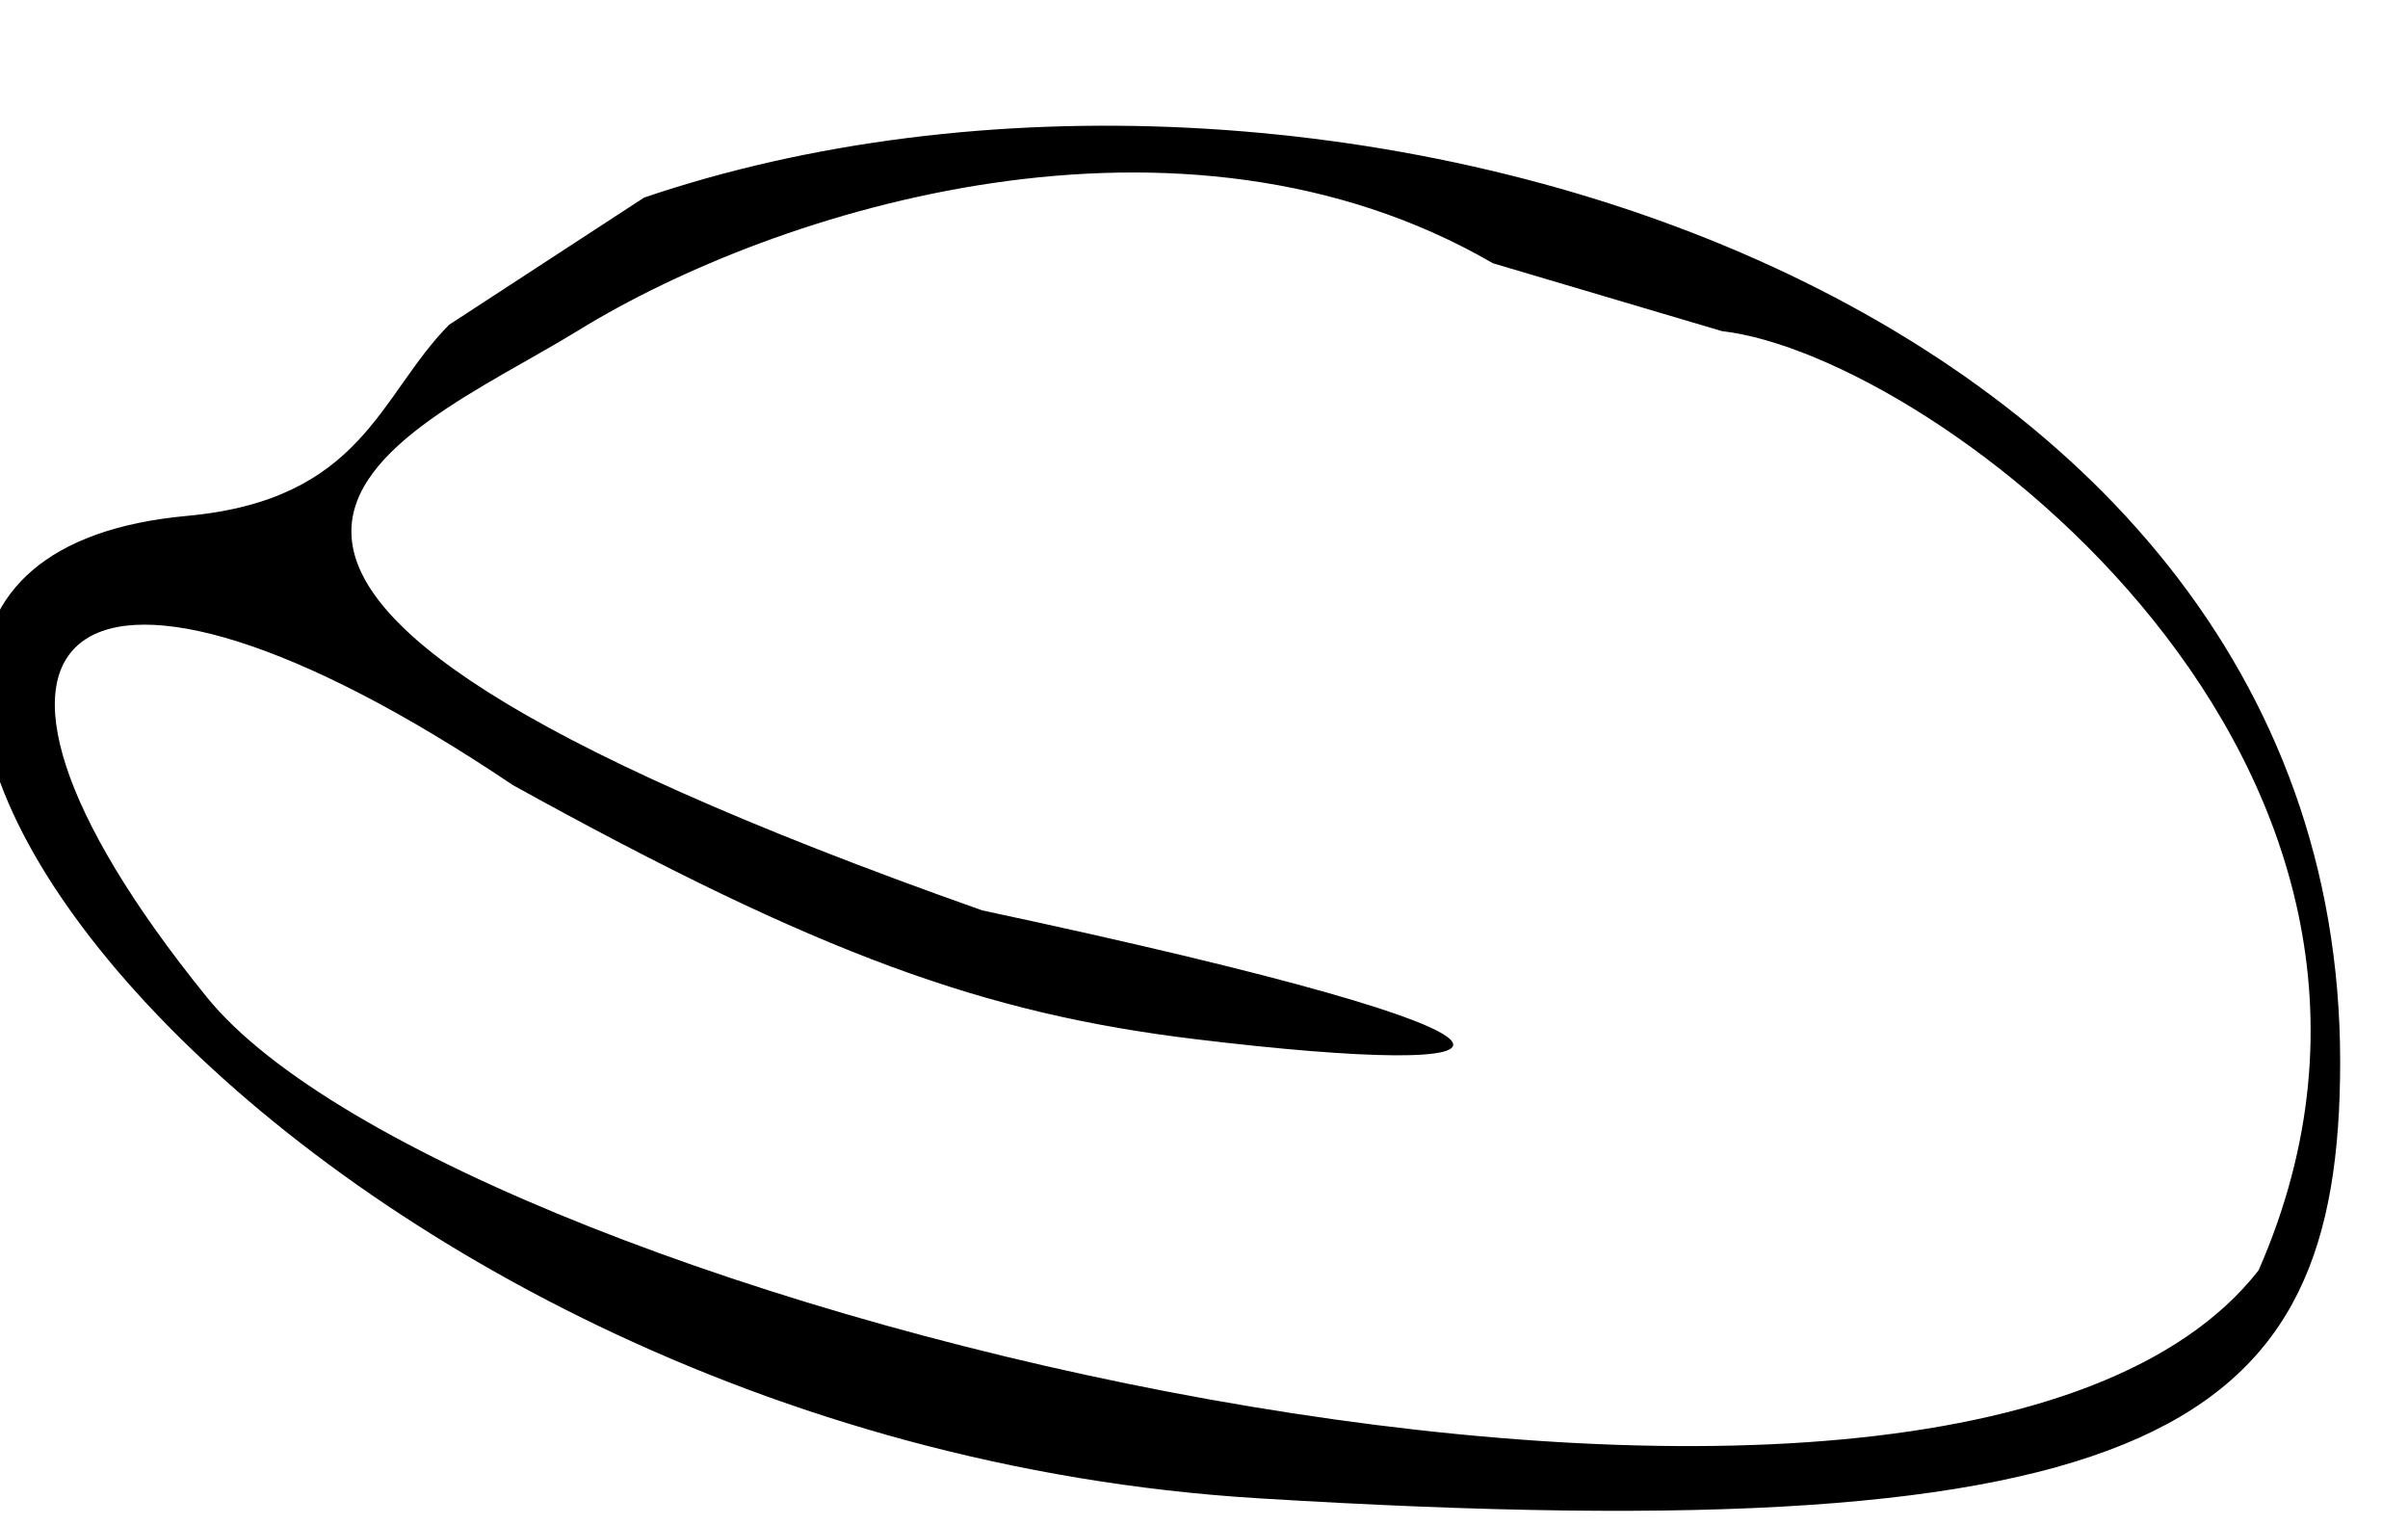 <?xml version="1.0" encoding="UTF-8" standalone="no"?>
<svg
   xmlns:dc="http://purl.org/dc/elements/1.1/"
   xmlns:cc="http://creativecommons.org/ns#"
   xmlns:rdf="http://www.w3.org/1999/02/22-rdf-syntax-ns#"
   xmlns:svg="http://www.w3.org/2000/svg"
   xmlns="http://www.w3.org/2000/svg"
   xmlns:sodipodi="http://sodipodi.sourceforge.net/DTD/sodipodi-0.dtd"
   xmlns:inkscape="http://www.inkscape.org/namespaces/inkscape"
   id="svg"
   version="1.1"
   width="400"
   height="253.333"
   viewBox="0, 0, 400,253.333"
   sodipodi:docname="stones.svg"
   inkscape:version="0.92.5 (2060ec1f9f, 2020-04-08)">
  <defs
     id="defs3754" />
  <sodipodi:namedview
     pagecolor="#ffffff"
     bordercolor="#666666"
     borderopacity="1"
     objecttolerance="10"
     gridtolerance="10"
     guidetolerance="10"
     inkscape:pageopacity="0"
     inkscape:pageshadow="2"
     inkscape:window-width="1366"
     inkscape:window-height="705"
     id="namedview3752"
     showgrid="false"
     inkscape:zoom="0.71"
     inkscape:cx="200"
     inkscape:cy="126.66666"
     inkscape:window-x="-8"
     inkscape:window-y="-8"
     inkscape:window-maximized="1"
     inkscape:current-layer="svg" />
  <g
     id="svgg">
    <path
       id="path0"
       d="M 74.594,53.944 C 62.97,65.684 60.307,83.012 31.04,85.684 -61.744,94.155 46.762,238.859 208.869,248.834 359.303,258.09 388.732,237.109 388.732,176.326 388.732,46.868 217.287,-4.652 106.988,32.817 m 179.041,22.176 c 35.412,4.044 125.976,71.96 89.154,155.985 -51.739,66.208 -299.081,6.167 -340.848,-45.389 -49.98,-61.691 -21.897,-84.156 50.85,-35.2 51.186,28.298 78.449,37.968 113.323,42.193 57.371,6.951 67.806,0.644 -35.359,-21.385 C 3.177,94.663 66.097,73.318 96.062,54.879 129.039,34.588 196.084,13.604 248,43.726"
       inkscape:connector-curvature="0"
       style="fill:#000000;fill-rule:evenodd;stroke:none"
       sodipodi:nodetypes="cscscccccsccc" />
  </g>
</svg>
